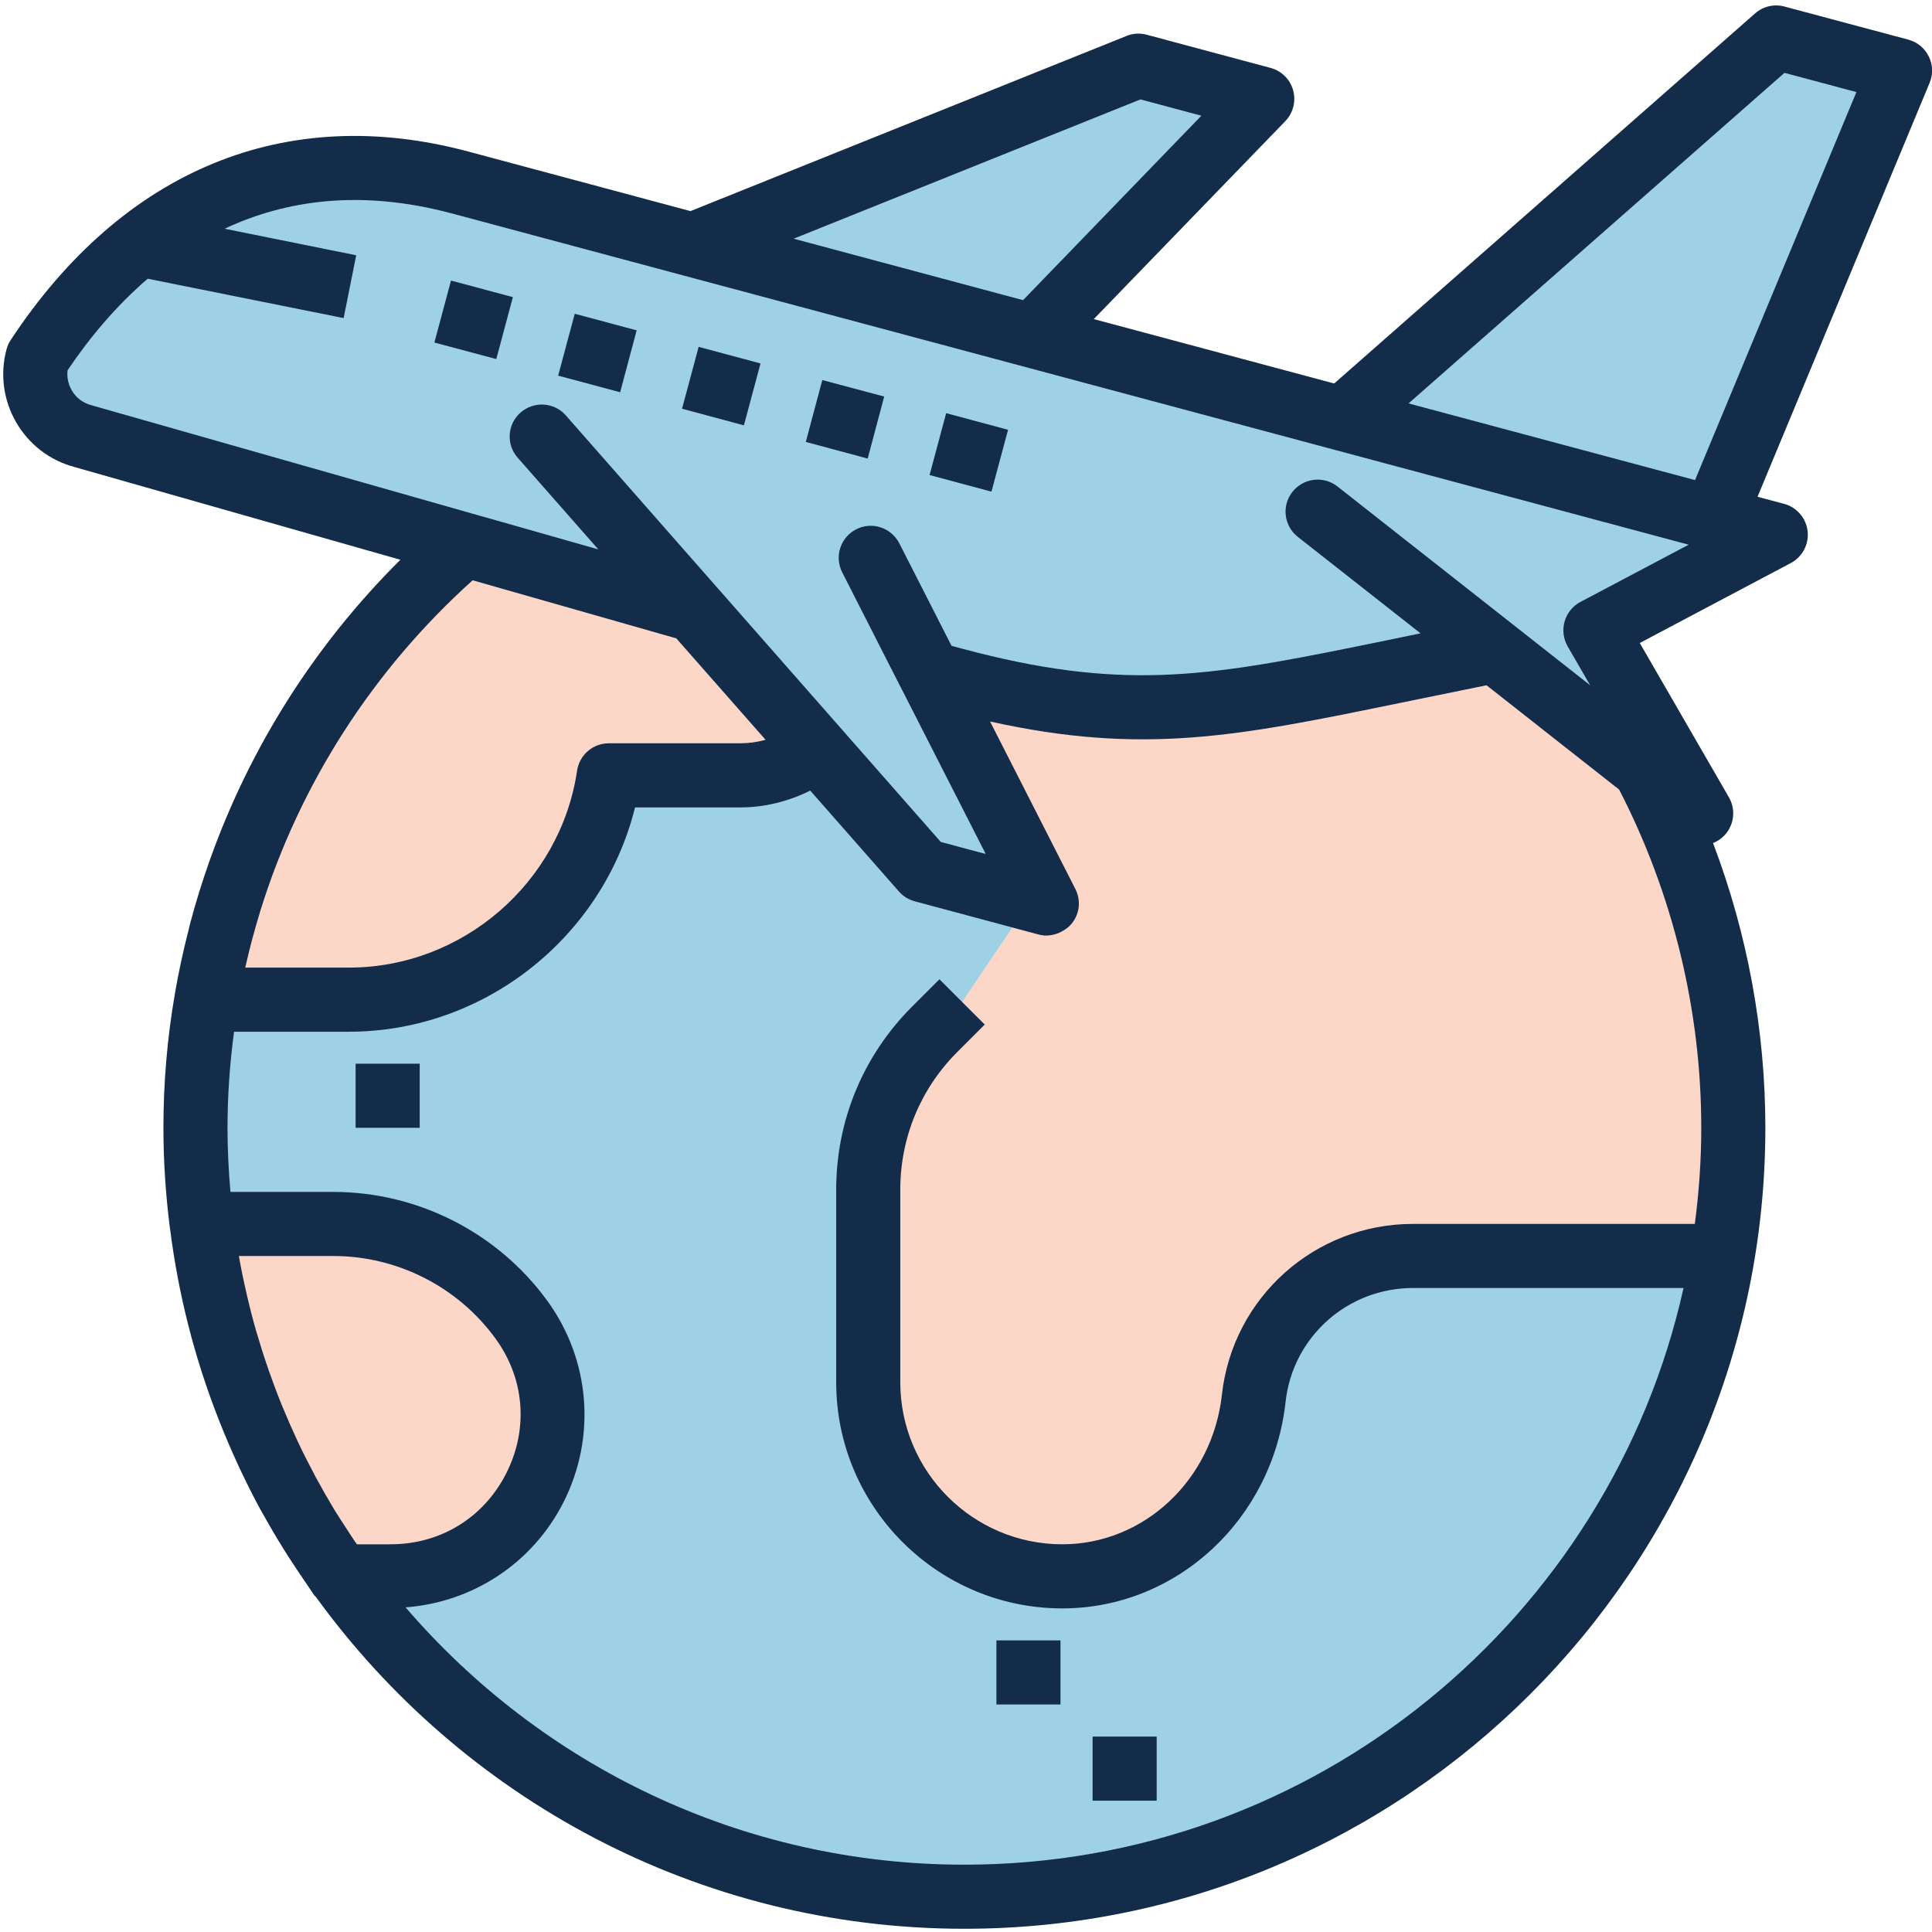 <?xml version="1.0" encoding="UTF-8"?>
<svg xmlns="http://www.w3.org/2000/svg" xmlns:xlink="http://www.w3.org/1999/xlink" width="75pt" height="75pt" viewBox="0 0 75 75" version="1.2">
<g id="surface1">
<rect x="0" y="0" width="75" height="75" style="fill:rgb(100%,100%,100%);fill-opacity:1;stroke:none;"/>
<rect x="0" y="0" width="75" height="75" style="fill:rgb(100%,100%,100%);fill-opacity:1;stroke:none;"/>
<rect x="0" y="0" width="75" height="75" style="fill:rgb(100%,100%,100%);fill-opacity:1;stroke:none;"/>
<path style=" stroke:none;fill-rule:nonzero;fill:rgb(61.96%,81.96%,89.799%);fill-opacity:1;" d="M 11.848 59.117 C 11.723 58.906 11.598 58.695 11.473 58.484 C 11.594 58.695 11.723 58.906 11.848 59.117 Z M 11.848 59.117 "/>
<path style=" stroke:none;fill-rule:nonzero;fill:rgb(61.96%,81.96%,89.799%);fill-opacity:1;" d="M 11.473 58.484 C 11.238 58.07 11.02 57.652 10.805 57.227 C 11.02 57.652 11.238 58.07 11.473 58.484 Z M 11.473 58.484 "/>
<path style=" stroke:none;fill-rule:nonzero;fill:rgb(61.96%,81.96%,89.799%);fill-opacity:1;" d="M 10.805 57.227 C 10.707 57.039 10.609 56.852 10.516 56.66 C 10.609 56.852 10.707 57.039 10.805 57.227 Z M 10.805 57.227 "/>
<path style=" stroke:none;fill-rule:nonzero;fill:rgb(61.96%,81.96%,89.799%);fill-opacity:1;" d="M 13.199 61.195 L 13.219 61.195 C 13.141 61.082 13.055 60.977 12.977 60.863 C 13.055 60.973 13.121 61.086 13.199 61.195 Z M 13.199 61.195 "/>
<path style=" stroke:none;fill-rule:nonzero;fill:rgb(61.96%,81.96%,89.799%);fill-opacity:1;" d="M 12.977 60.863 C 12.836 60.66 12.695 60.453 12.559 60.242 C 12.695 60.453 12.836 60.66 12.977 60.863 Z M 12.977 60.863 "/>
<path style=" stroke:none;fill-rule:nonzero;fill:rgb(61.96%,81.96%,89.799%);fill-opacity:1;" d="M 12.559 60.242 C 12.312 59.875 12.074 59.5 11.848 59.117 C 12.078 59.5 12.312 59.875 12.559 60.242 Z M 12.559 60.242 "/>
<path style=" stroke:none;fill-rule:nonzero;fill:rgb(61.96%,81.96%,89.799%);fill-opacity:1;" d="M 63.836 29.844 L 51.148 19.863 L 58.02 25.27 L 54.25 26.043 C 47.355 27.453 43.836 28.207 37.039 26.387 L 36.078 26.129 L 40.637 35.074 L 35.832 33.789 L 31.703 29.094 C 30.871 29.715 29.852 30.098 28.73 30.098 L 23.633 30.098 C 22.902 35.023 18.672 38.805 13.547 38.805 L 8.023 38.805 C 7.746 40.426 7.586 42.082 7.586 43.781 C 7.586 45.047 7.676 46.289 7.828 47.512 L 12.941 47.512 C 15.828 47.512 18.543 48.895 20.238 51.23 C 23.258 55.375 20.293 61.195 15.164 61.195 L 13.223 61.195 C 18.637 68.719 27.457 73.633 37.438 73.633 C 53.926 73.633 67.289 60.266 67.289 43.781 C 67.289 38.746 66.035 34.004 63.836 29.844 Z M 63.836 29.844 "/>
<path style=" stroke:none;fill-rule:nonzero;fill:rgb(61.96%,81.96%,89.799%);fill-opacity:1;" d="M 29.77 26.891 L 31.703 29.094 Z M 29.77 26.891 "/>
<path style=" stroke:none;fill-rule:nonzero;fill:rgb(61.96%,81.96%,89.799%);fill-opacity:1;" d="M 8.07 38.527 C 8.203 37.77 8.359 37.02 8.551 36.285 C 8.359 37.02 8.203 37.77 8.07 38.527 Z M 8.07 38.527 "/>
<path style=" stroke:none;fill-rule:nonzero;fill:rgb(61.96%,81.96%,89.799%);fill-opacity:1;" d="M 8.008 38.805 L 8.023 38.805 C 8.039 38.711 8.051 38.617 8.07 38.527 C 8.051 38.621 8.023 38.711 8.008 38.805 Z M 8.008 38.805 "/>
<path style=" stroke:none;fill-rule:nonzero;fill:rgb(61.96%,81.96%,89.799%);fill-opacity:1;" d="M 10.516 56.66 C 10.223 56.043 9.941 55.418 9.688 54.777 C 9.941 55.418 10.223 56.043 10.516 56.66 Z M 10.516 56.66 "/>
<path style=" stroke:none;fill-rule:nonzero;fill:rgb(61.96%,81.96%,89.799%);fill-opacity:1;" d="M 21.027 16.949 L 26.949 23.684 L 24.266 20.629 Z M 21.027 16.949 "/>
<path style=" stroke:none;fill-rule:nonzero;fill:rgb(61.96%,81.96%,89.799%);fill-opacity:1;" d="M 49 3.836 L 44.195 2.551 L 26.883 9.504 L 40.098 13.043 Z M 49 3.836 "/>
<path style=" stroke:none;fill-rule:nonzero;fill:rgb(61.96%,81.96%,89.799%);fill-opacity:1;" d="M 17.855 7.086 C 13.09 5.809 8.859 6.777 5.418 9.488 L 13.582 11.129 L 5.418 9.488 C 3.945 10.648 2.617 12.121 1.453 13.879 C 1.098 15.207 1.887 16.57 3.215 16.926 L 18.035 21.148 L 26.949 23.684 L 21.027 16.949 L 24.266 20.629 L 22.102 18.172 L 24.129 20.477 L 23.844 20.148 L 25.648 22.203 L 35.832 33.789 L 40.637 35.074 L 36.078 26.129 L 33.801 21.652 L 36.078 26.129 L 37.039 26.383 C 43.836 28.203 47.359 27.453 54.25 26.039 L 58.02 25.266 L 51.148 19.863 L 66.039 31.574 L 61.934 24.465 L 68.934 20.762 Z M 17.184 12.094 L 19.59 12.738 Z M 21.992 13.383 L 24.395 14.023 Z M 26.797 14.668 L 29.199 15.312 Z M 31.602 15.957 L 34.008 16.598 Z M 36.41 17.242 L 38.812 17.887 Z M 36.41 17.242 "/>
<path style=" stroke:none;fill-rule:nonzero;fill:rgb(61.96%,81.96%,89.799%);fill-opacity:1;" d="M 33.801 21.656 L 36.078 26.129 Z M 33.801 21.656 "/>
<path style=" stroke:none;fill-rule:nonzero;fill:rgb(61.96%,81.96%,89.799%);fill-opacity:1;" d="M 52.113 16.258 L 66.531 20.121 L 73.762 2.742 L 68.953 1.453 Z M 52.113 16.258 "/>
<path style=" stroke:none;fill-rule:nonzero;fill:rgb(61.96%,81.96%,89.799%);fill-opacity:1;" d="M 9.684 54.766 C 8.773 52.473 8.145 50.043 7.828 47.512 C 8.145 50.043 8.773 52.473 9.684 54.766 Z M 9.684 54.766 "/>
<path style=" stroke:none;fill-rule:nonzero;fill:rgb(61.96%,81.96%,89.799%);fill-opacity:1;" d="M 18.035 21.148 L 18 21.137 C 13.484 25.016 10.148 30.227 8.582 36.156 C 10.152 30.223 13.512 25.027 18.035 21.148 Z M 18.035 21.148 "/>
<path style=" stroke:none;fill-rule:nonzero;fill:rgb(61.96%,81.96%,89.799%);fill-opacity:1;" d="M 24.266 20.629 L 26.949 23.684 L 25.277 21.781 Z M 24.266 20.629 "/>
<path style=" stroke:none;fill-rule:nonzero;fill:rgb(61.96%,81.96%,89.799%);fill-opacity:1;" d="M 36.078 26.129 L 40.637 35.074 Z M 36.078 26.129 "/>
<path style=" stroke:none;fill-rule:nonzero;fill:rgb(61.96%,81.96%,89.799%);fill-opacity:1;" d="M 24.129 20.477 L 22.102 18.172 L 24.266 20.629 L 25.277 21.781 Z M 24.129 20.477 "/>
<path style=" stroke:none;fill-rule:nonzero;fill:rgb(61.96%,81.96%,89.799%);fill-opacity:1;" d="M 35.832 33.789 L 25.648 22.203 L 29.77 26.891 Z M 35.832 33.789 "/>
<path style=" stroke:none;fill-rule:nonzero;fill:rgb(61.96%,81.96%,89.799%);fill-opacity:1;" d="M 9.688 54.777 C 9.688 54.773 9.684 54.77 9.684 54.766 C 9.684 54.77 9.684 54.773 9.688 54.777 Z M 9.688 54.777 "/>
<path style=" stroke:none;fill-rule:nonzero;fill:rgb(98.819%,84.309%,78.429%);fill-opacity:1;" d="M 15.164 61.195 C 20.293 61.195 23.258 55.375 20.238 51.23 C 18.543 48.895 15.828 47.512 12.941 47.512 L 7.828 47.512 C 8.145 50.043 8.773 52.473 9.68 54.766 C 9.684 54.77 9.684 54.773 9.688 54.777 C 10.594 57.07 11.777 59.223 13.199 61.195 Z M 15.164 61.195 "/>
<path style=" stroke:none;fill-rule:nonzero;fill:rgb(61.96%,81.96%,89.799%);fill-opacity:1;" d="M 18.035 21.148 L 26.949 23.684 Z M 18.035 21.148 "/>
<path style=" stroke:none;fill-rule:nonzero;fill:rgb(61.96%,81.96%,89.799%);fill-opacity:1;" d="M 8.547 36.285 C 8.559 36.242 8.57 36.199 8.582 36.156 C 8.57 36.199 8.559 36.242 8.547 36.285 Z M 8.547 36.285 "/>
<path style=" stroke:none;fill-rule:nonzero;fill:rgb(61.96%,81.96%,89.799%);fill-opacity:1;" d="M 23.844 20.148 L 24.129 20.477 L 25.648 22.203 Z M 23.844 20.148 "/>
<path style=" stroke:none;fill-rule:nonzero;fill:rgb(61.96%,81.96%,89.799%);fill-opacity:1;" d="M 18.035 21.148 L 26.949 23.684 Z M 18.035 21.148 "/>
<path style=" stroke:none;fill-rule:nonzero;fill:rgb(98.819%,84.309%,78.429%);fill-opacity:1;" d="M 13.547 38.805 C 18.676 38.805 22.906 35.023 23.633 30.098 L 28.73 30.098 C 29.852 30.098 30.871 29.715 31.703 29.094 L 29.77 26.891 L 25.277 21.781 L 26.949 23.684 L 18.035 21.145 C 13.512 25.027 10.152 30.223 8.582 36.152 C 8.57 36.199 8.559 36.242 8.547 36.285 C 8.332 37.113 8.152 37.953 8.008 38.805 Z M 13.547 38.805 "/>
<path style=" stroke:none;fill-rule:nonzero;fill:rgb(61.96%,81.96%,89.799%);fill-opacity:1;" d="M 29.77 26.891 L 25.648 22.203 L 24.129 20.477 L 25.277 21.781 Z M 29.77 26.891 "/>
<path style=" stroke:none;fill-rule:nonzero;fill:rgb(98.819%,84.309%,78.429%);fill-opacity:1;" d="M 66.867 48.758 L 54.852 48.758 C 51.652 48.758 49.016 51.176 48.672 54.285 C 48.238 58.164 45.145 61.195 41.238 61.195 C 37.078 61.195 33.707 57.82 33.707 53.66 L 33.707 46.18 C 33.707 43.848 34.633 41.609 36.281 39.961 L 37.348 38.895 L 39.926 35.074 L 36.195 26.367 L 42.414 27.613 L 54.852 26.367 L 58.582 25.125 L 64.801 31.344 L 67.289 40.051 "/>
<path style=" stroke:none;fill-rule:nonzero;fill:rgb(7.449%,17.249%,28.629%);fill-opacity:1;" d="M 74.082 1.539 L 69.273 0.254 C 68.875 0.145 68.445 0.246 68.133 0.52 L 51.793 14.887 L 42.461 12.387 L 49.895 4.703 C 50.203 4.383 50.316 3.93 50.199 3.504 C 50.082 3.082 49.75 2.75 49.324 2.637 L 44.516 1.348 C 44.258 1.277 43.98 1.293 43.734 1.395 L 26.805 8.195 L 18.18 5.883 C 11.09 3.984 4.781 6.582 0.418 13.195 C 0.344 13.305 0.289 13.43 0.254 13.559 C -0.004 14.52 0.129 15.527 0.625 16.391 C 1.125 17.254 1.93 17.871 2.875 18.125 L 15.543 21.73 C 12.223 25.027 9.719 28.992 8.168 33.324 C 8.152 33.363 8.137 33.406 8.125 33.445 C 7.844 34.238 7.594 35.043 7.379 35.859 C 7.355 35.957 7.332 36.051 7.309 36.148 C 7.102 36.957 6.926 37.773 6.785 38.598 L 6.785 38.602 C 6.492 40.301 6.344 42.031 6.344 43.781 C 6.344 45.098 6.434 46.391 6.594 47.66 C 6.594 47.664 6.594 47.664 6.594 47.668 C 6.598 47.68 6.598 47.695 6.602 47.707 C 6.926 50.266 7.559 52.727 8.469 55.051 C 8.492 55.113 8.516 55.18 8.543 55.242 C 8.75 55.758 8.965 56.266 9.195 56.766 C 9.23 56.84 9.262 56.914 9.297 56.988 C 9.559 57.543 9.828 58.086 10.121 58.621 C 10.152 58.68 10.191 58.738 10.223 58.797 C 10.465 59.234 10.715 59.66 10.977 60.082 C 11.109 60.301 11.25 60.512 11.391 60.727 C 11.559 60.984 11.734 61.246 11.91 61.5 C 12.008 61.637 12.094 61.781 12.191 61.918 C 12.215 61.949 12.242 61.969 12.266 61.996 C 17.918 69.793 27.094 74.875 37.438 74.875 C 54.582 74.875 68.531 60.926 68.531 43.781 C 68.531 40.004 67.836 36.242 66.5 32.727 C 66.625 32.676 66.746 32.609 66.852 32.516 C 67.305 32.125 67.414 31.469 67.117 30.953 L 63.656 24.961 L 69.516 21.859 C 69.969 21.621 70.227 21.129 70.172 20.621 C 70.113 20.113 69.75 19.691 69.258 19.559 L 68.227 19.285 L 74.906 3.219 C 75.047 2.887 75.035 2.512 74.875 2.191 C 74.719 1.871 74.43 1.633 74.082 1.539 Z M 44.273 3.859 L 46.637 4.492 L 39.715 11.652 L 30.809 9.266 Z M 9.547 37.449 C 9.691 36.816 9.855 36.191 10.043 35.574 C 10.066 35.492 10.09 35.414 10.113 35.336 C 11.633 30.449 14.473 26.008 18.348 22.527 L 26.254 24.781 L 29.719 28.719 C 29.398 28.809 29.066 28.855 28.73 28.855 L 23.633 28.855 C 23.016 28.855 22.492 29.309 22.402 29.918 C 21.758 34.273 17.953 37.562 13.547 37.562 L 9.52 37.562 C 9.527 37.523 9.539 37.488 9.547 37.449 Z M 13.855 59.949 C 13.82 59.898 13.781 59.848 13.746 59.793 C 13.66 59.672 13.586 59.543 13.504 59.422 C 13.328 59.152 13.148 58.883 12.98 58.609 C 12.734 58.199 12.496 57.785 12.27 57.367 C 12.242 57.32 12.219 57.27 12.195 57.223 C 11.984 56.824 11.777 56.422 11.586 56.016 C 11.566 55.977 11.551 55.938 11.531 55.898 C 11.336 55.477 11.148 55.051 10.969 54.617 C 10.961 54.594 10.949 54.566 10.938 54.543 C 10.758 54.098 10.59 53.648 10.43 53.195 C 10.422 53.176 10.418 53.152 10.41 53.133 C 10.25 52.676 10.105 52.215 9.969 51.75 C 9.961 51.727 9.957 51.707 9.949 51.688 C 9.816 51.223 9.695 50.754 9.586 50.285 C 9.578 50.262 9.574 50.234 9.57 50.207 C 9.461 49.742 9.363 49.273 9.281 48.801 C 9.277 48.789 9.277 48.77 9.273 48.758 L 12.941 48.758 C 15.422 48.758 17.773 49.953 19.234 51.961 C 20.371 53.52 20.523 55.48 19.648 57.203 C 18.773 58.922 17.098 59.949 15.164 59.949 Z M 66.043 43.781 C 66.043 45.047 65.953 46.289 65.793 47.512 L 54.852 47.512 C 51.043 47.512 47.852 50.363 47.434 54.145 C 47.066 57.457 44.406 59.949 41.238 59.949 C 37.773 59.949 34.949 57.129 34.949 53.66 L 34.949 46.18 C 34.949 44.164 35.734 42.266 37.16 40.84 L 38.227 39.773 L 36.469 38.016 L 35.402 39.082 C 33.508 40.977 32.461 43.5 32.461 46.18 L 32.461 53.66 C 32.461 58.5 36.402 62.438 41.238 62.438 C 45.676 62.438 49.402 58.992 49.906 54.418 C 50.184 51.898 52.312 50 54.852 50 L 65.355 50 C 62.508 62.793 51.074 72.387 37.438 72.387 C 28.77 72.387 20.996 68.508 15.746 62.398 C 18.352 62.199 20.664 60.691 21.867 58.332 C 23.156 55.797 22.918 52.797 21.246 50.496 C 19.32 47.848 16.215 46.27 12.941 46.27 L 8.945 46.27 C 8.875 45.449 8.832 44.621 8.832 43.781 C 8.832 42.523 8.922 41.281 9.086 40.051 L 13.547 40.051 C 18.809 40.051 23.406 36.375 24.652 31.344 L 28.73 31.344 C 29.684 31.344 30.602 31.113 31.453 30.691 L 34.898 34.609 C 35.059 34.793 35.273 34.926 35.508 34.988 L 40.316 36.277 C 40.422 36.305 40.531 36.32 40.637 36.32 C 40.641 36.32 40.645 36.316 40.652 36.316 C 40.812 36.312 40.969 36.273 41.117 36.211 C 41.152 36.195 41.184 36.18 41.215 36.16 C 41.359 36.086 41.496 35.988 41.602 35.855 C 41.914 35.477 41.969 34.949 41.746 34.512 L 38.434 28.008 C 44.391 29.328 48.066 28.578 54.305 27.297 L 57.707 26.602 L 62.855 30.652 C 64.941 34.691 66.043 39.223 66.043 43.781 Z M 61.352 23.367 C 61.051 23.527 60.832 23.797 60.738 24.125 C 60.645 24.449 60.688 24.797 60.855 25.09 L 61.73 26.602 L 51.918 18.883 C 51.379 18.461 50.598 18.555 50.172 19.094 C 49.746 19.633 49.84 20.414 50.379 20.84 L 55.145 24.586 L 53.805 24.863 C 53.391 24.949 52.984 25.031 52.598 25.109 C 46.719 26.301 43.406 26.805 37.359 25.184 L 36.938 25.07 L 34.91 21.09 C 34.598 20.48 33.848 20.234 33.238 20.547 C 32.625 20.859 32.383 21.609 32.695 22.219 L 34.973 26.695 C 34.973 26.695 34.977 26.695 34.977 26.699 L 38.266 33.152 L 36.52 32.684 L 27.902 22.879 C 27.898 22.875 27.891 22.871 27.887 22.863 L 23.039 17.348 L 21.965 16.125 C 21.512 15.609 20.727 15.562 20.207 16.016 C 19.691 16.469 19.641 17.254 20.098 17.77 L 23.227 21.328 L 19.316 20.215 L 18.344 19.941 L 3.535 15.727 C 3.215 15.641 2.945 15.434 2.781 15.145 C 2.645 14.906 2.59 14.637 2.625 14.371 C 3.453 13.141 4.484 11.895 5.734 10.82 L 13.34 12.348 L 13.828 9.91 L 8.719 8.879 C 11.094 7.766 14.004 7.34 17.539 8.285 L 26.562 10.703 L 30.973 11.883 L 51.793 17.457 L 65.555 21.145 Z M 65.801 18.637 L 54.68 15.66 L 69.273 2.828 L 72.066 3.574 Z M 65.801 18.637 "/>
<path style=" stroke:none;fill-rule:nonzero;fill:rgb(7.449%,17.249%,28.629%);fill-opacity:1;" d="M 38.68 63.68 L 41.168 63.68 L 41.168 66.168 L 38.68 66.168 Z M 38.68 63.68 "/>
<path style=" stroke:none;fill-rule:nonzero;fill:rgb(7.449%,17.249%,28.629%);fill-opacity:1;" d="M 42.414 67.414 L 44.902 67.414 L 44.902 69.902 L 42.414 69.902 Z M 42.414 67.414 "/>
<path style=" stroke:none;fill-rule:nonzero;fill:rgb(7.449%,17.249%,28.629%);fill-opacity:1;" d="M 13.805 41.293 L 16.293 41.293 L 16.293 43.781 L 13.805 43.781 Z M 13.805 41.293 "/>
<path style=" stroke:none;fill-rule:nonzero;fill:rgb(7.449%,17.249%,28.629%);fill-opacity:1;" d="M 16.863 13.297 L 17.508 10.891 L 19.91 11.535 L 19.266 13.938 Z M 16.863 13.297 "/>
<path style=" stroke:none;fill-rule:nonzero;fill:rgb(7.449%,17.249%,28.629%);fill-opacity:1;" d="M 21.668 14.582 L 22.312 12.18 L 24.715 12.824 L 24.074 15.227 Z M 21.668 14.582 "/>
<path style=" stroke:none;fill-rule:nonzero;fill:rgb(7.449%,17.249%,28.629%);fill-opacity:1;" d="M 26.477 15.867 L 27.121 13.465 L 29.523 14.109 L 28.879 16.512 Z M 26.477 15.867 "/>
<path style=" stroke:none;fill-rule:nonzero;fill:rgb(7.449%,17.249%,28.629%);fill-opacity:1;" d="M 31.281 17.156 L 31.922 14.754 L 34.324 15.395 L 33.684 17.801 Z M 31.281 17.156 "/>
<path style=" stroke:none;fill-rule:nonzero;fill:rgb(7.449%,17.249%,28.629%);fill-opacity:1;" d="M 36.086 18.441 L 36.73 16.039 L 39.133 16.684 L 38.488 19.086 Z M 36.086 18.441 "/>
</g>
</svg>
